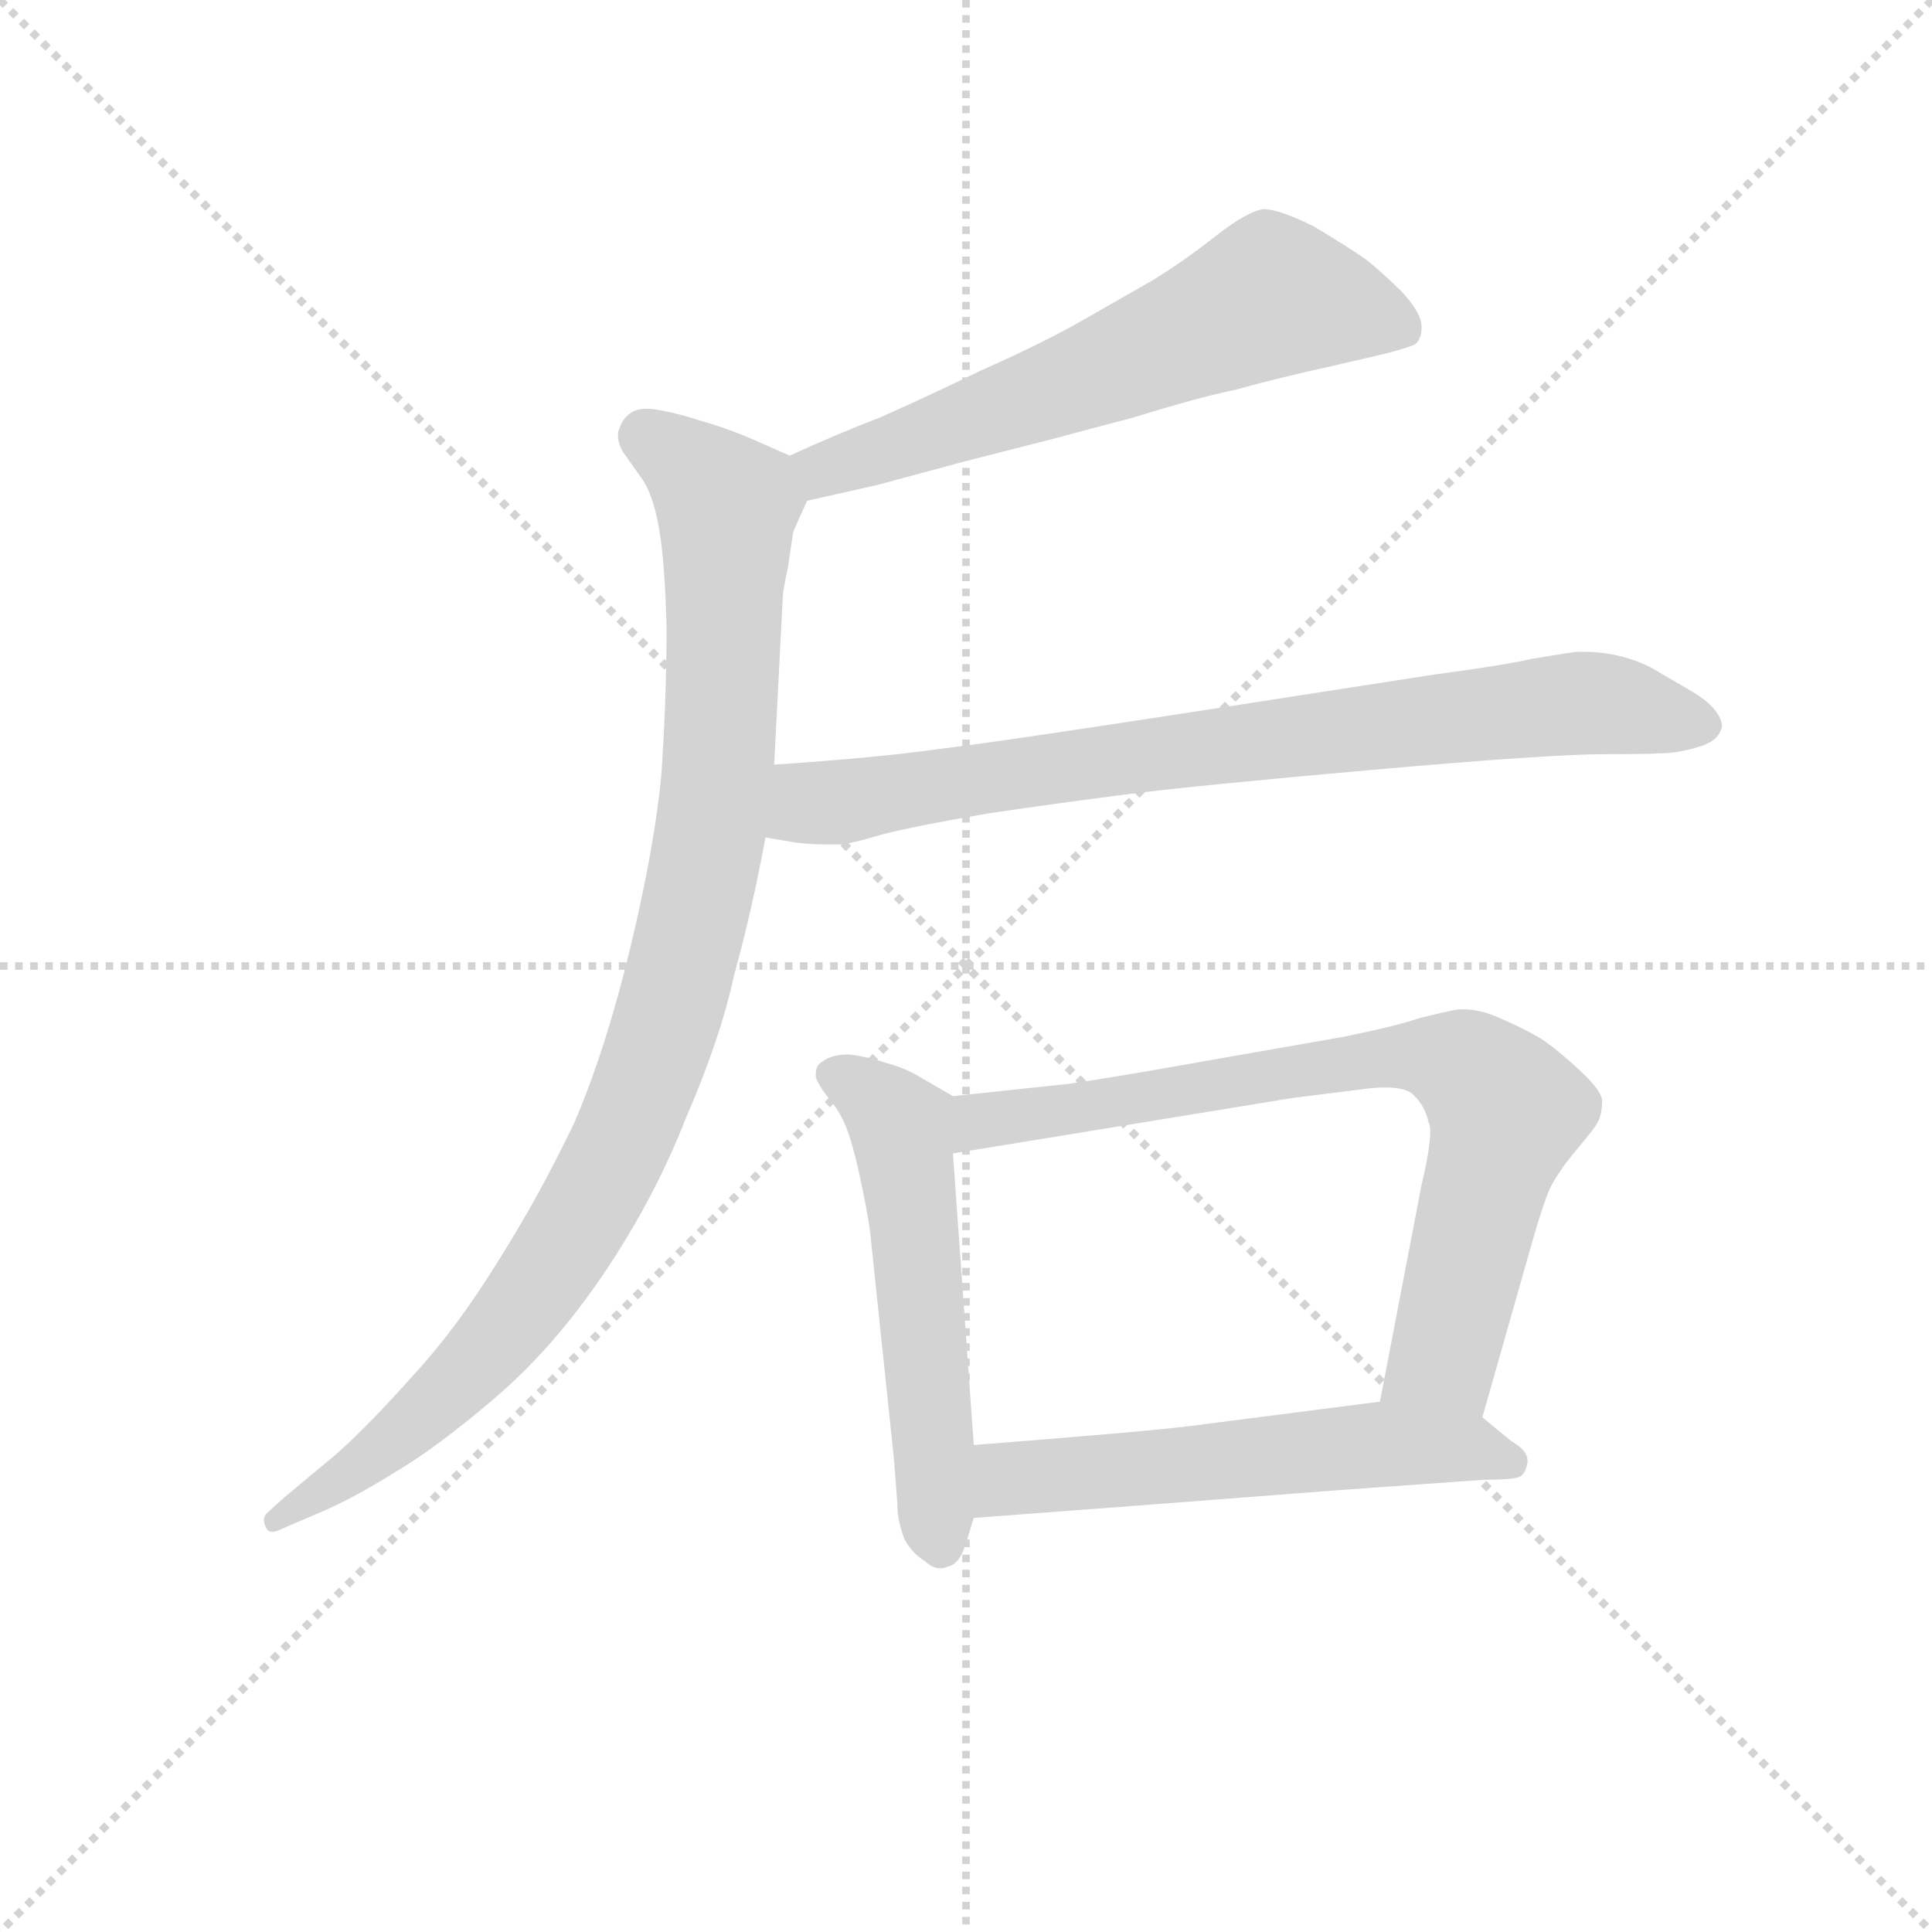 <svg version="1.1" viewBox="0 0 1024 1024" xmlns="http://www.w3.org/2000/svg">
  <g stroke="lightgray" stroke-dasharray="1,1" stroke-width="1" transform="scale(4, 4)">
    <line x1="0" y1="0" x2="256" y2="256"></line>
    <line x1="256" y1="0" x2="0" y2="256"></line>
    <line x1="128" y1="0" x2="128" y2="256"></line>
    <line x1="0" y1="128" x2="256" y2="128"></line>
  </g>
<g transform="scale(0.92, -0.92) translate(60, -900)">
   <style type="text/css">
    @keyframes keyframes0 {
      from {
       stroke: blue;
       stroke-dashoffset: 621;
       stroke-width: 128;
       }
       67% {
       animation-timing-function: step-end;
       stroke: blue;
       stroke-dashoffset: 0;
       stroke-width: 128;
       }
       to {
       stroke: black;
       stroke-width: 1024;
       }
       }
       #make-me-a-hanzi-animation-0 {
         animation: keyframes0 0.755s both;
         animation-delay: 0s;
         animation-timing-function: linear;
       }
    @keyframes keyframes1 {
      from {
       stroke: blue;
       stroke-dashoffset: 995;
       stroke-width: 128;
       }
       76% {
       animation-timing-function: step-end;
       stroke: blue;
       stroke-dashoffset: 0;
       stroke-width: 128;
       }
       to {
       stroke: black;
       stroke-width: 1024;
       }
       }
       #make-me-a-hanzi-animation-1 {
         animation: keyframes1 1.06s both;
         animation-delay: 0.755s;
         animation-timing-function: linear;
       }
    @keyframes keyframes2 {
      from {
       stroke: blue;
       stroke-dashoffset: 802;
       stroke-width: 128;
       }
       72% {
       animation-timing-function: step-end;
       stroke: blue;
       stroke-dashoffset: 0;
       stroke-width: 128;
       }
       to {
       stroke: black;
       stroke-width: 1024;
       }
       }
       #make-me-a-hanzi-animation-2 {
         animation: keyframes2 0.903s both;
         animation-delay: 1.815s;
         animation-timing-function: linear;
       }
    @keyframes keyframes3 {
      from {
       stroke: blue;
       stroke-dashoffset: 550;
       stroke-width: 128;
       }
       64% {
       animation-timing-function: step-end;
       stroke: blue;
       stroke-dashoffset: 0;
       stroke-width: 128;
       }
       to {
       stroke: black;
       stroke-width: 1024;
       }
       }
       #make-me-a-hanzi-animation-3 {
         animation: keyframes3 0.698s both;
         animation-delay: 2.718s;
         animation-timing-function: linear;
       }
    @keyframes keyframes4 {
      from {
       stroke: blue;
       stroke-dashoffset: 769;
       stroke-width: 128;
       }
       71% {
       animation-timing-function: step-end;
       stroke: blue;
       stroke-dashoffset: 0;
       stroke-width: 128;
       }
       to {
       stroke: black;
       stroke-width: 1024;
       }
       }
       #make-me-a-hanzi-animation-4 {
         animation: keyframes4 0.876s both;
         animation-delay: 3.415s;
         animation-timing-function: linear;
       }
    @keyframes keyframes5 {
      from {
       stroke: blue;
       stroke-dashoffset: 568;
       stroke-width: 128;
       }
       65% {
       animation-timing-function: step-end;
       stroke: blue;
       stroke-dashoffset: 0;
       stroke-width: 128;
       }
       to {
       stroke: black;
       stroke-width: 1024;
       }
       }
       #make-me-a-hanzi-animation-5 {
         animation: keyframes5 0.712s both;
         animation-delay: 4.291s;
         animation-timing-function: linear;
       }
</style>
<path d="M 405.0 611.5 L 445.0 620.5 L 497.0 634.5 L 548.0 647.5 Q 555.0 649.5 593.0 659.5 Q 632.0 671.5 652.0 675.5 Q 673.0 681.5 709.0 689.5 L 735.0 695.5 Q 751.0 699.5 755.0 701.5 Q 759.0 704.5 759.0 711.5 Q 759.0 719.5 748.0 731.5 Q 737.0 742.5 727.0 750.5 Q 717.0 757.5 697.0 769.5 Q 677.0 779.5 668.0 779.5 Q 659.0 778.5 641.0 764.5 Q 622.0 749.5 604.0 738.5 L 562.0 714.5 Q 539.0 701.5 505.0 686.5 Q 472.0 670.5 447.0 659.5 Q 421.0 649.5 395.0 637.5 C 368.0 625.5 376.0 604.5 405.0 611.5 Z" fill="lightgray"></path> 
<path d="M 395.0 637.5 L 370.0 648.5 Q 355.0 654.5 344.0 657.5 Q 332.0 661.5 321.0 663.5 Q 316.0 664.5 313.0 664.5 Q 307.0 664.5 304.0 662.5 Q 299.0 659.5 297.0 653.5 Q 296.0 651.5 296.0 649.5 Q 296.0 644.5 299.0 639.5 L 311.0 622.5 Q 317.0 612.5 320.0 593.5 Q 323.0 575.5 324.0 539.5 Q 324.0 496.5 321.0 453.5 Q 317.0 411.5 303.0 353.5 Q 289.0 295.5 271.0 253.5 Q 251.0 211.5 227.0 173.5 Q 203.0 134.5 177.0 106.5 Q 153.0 79.5 134.0 62.5 L 104.0 37.5 L 94.0 28.5 Q 92.0 26.5 92.0 24.5 Q 92.0 22.5 93.0 20.5 Q 94.0 17.5 97.0 17.5 Q 99.0 17.5 103.0 19.5 L 124.0 28.5 Q 143.0 36.5 167.0 51.5 Q 191.0 65.5 225.0 94.5 Q 259.0 123.5 288.0 166.5 Q 317.0 209.5 335.0 255.5 Q 355.0 301.5 363.0 338.5 Q 373.0 374.5 381.0 417.5 L 386.0 459.5 L 391.0 556.5 Q 391.0 559.5 394.0 573.5 Q 396.0 587.5 397.0 593.5 Q 399.0 598.5 405.0 611.5 C 412.0 629.5 412.0 629.5 395.0 637.5 Z" fill="lightgray"></path> 
<path d="M 381.0 417.5 L 399.0 414.5 Q 408.0 413.5 416.0 413.5 L 423.0 413.5 Q 429.0 413.5 449.0 419.5 Q 469.0 424.5 510.0 431.5 Q 551.0 437.5 590.0 442.5 Q 629.0 447.5 731.0 456.5 Q 833.0 465.5 864.0 465.5 Q 896.0 465.5 904.0 466.5 Q 912.0 467.5 921.0 470.5 Q 929.0 473.5 931.0 478.5 Q 932.0 480.5 932.0 481.5 Q 932.0 485.5 929.0 489.5 Q 925.0 495.5 915.0 501.5 L 891.0 515.5 Q 873.0 524.5 852.0 524.5 L 848.0 524.5 Q 841.0 523.5 823.0 520.5 Q 805.0 516.5 767.0 511.5 L 638.0 491.5 Q 515.0 472.5 481.0 468.5 Q 446.0 463.5 386.0 459.5 C 356.0 457.5 351.0 422.5 381.0 417.5 Z" fill="lightgray"></path> 
<path d="M 489.0 268.5 L 470.0 279.5 Q 462.0 284.5 451.0 287.5 Q 439.0 291.5 429.0 292.5 Q 419.0 292.5 414.0 288.5 Q 410.0 286.5 410.0 281.5 L 410.0 279.5 Q 411.0 275.5 418.0 266.5 Q 425.0 258.5 429.0 246.5 Q 433.0 234.5 437.0 214.5 Q 441.0 195.5 442.0 183.5 L 455.0 59.5 L 457.0 33.5 Q 457.0 23.5 461.0 13.5 Q 465.0 5.5 473.0 0.5 Q 477.0 -3.5 482.0 -3.5 Q 484.0 -3.5 486.0 -2.5 Q 493.0 -1.5 497.0 12.5 L 501.0 25.5 L 501.0 67.5 L 489.0 235.5 C 487.0 265.5 491.0 267.5 489.0 268.5 Z" fill="lightgray"></path> 
<path d="M 794.0 83.5 L 823.0 185.5 Q 829.0 206.5 833.0 215.5 Q 838.0 225.5 849.0 238.5 Q 860.0 251.5 861.0 254.5 Q 863.0 259.5 863.0 265.5 Q 863.0 271.5 850.0 283.5 Q 837.0 295.5 828.0 301.5 Q 818.0 307.5 804.0 313.5 Q 793.0 318.5 783.0 318.5 L 780.0 318.5 Q 774.0 317.5 758.0 313.5 Q 743.0 308.5 713.0 302.5 L 633.0 288.5 Q 583.0 279.5 555.0 275.5 L 489.0 268.5 C 459.0 265.5 459.0 230.5 489.0 235.5 L 685.0 267.5 L 725.0 272.5 Q 732.0 273.5 738.0 273.5 Q 751.0 273.5 755.0 268.5 Q 761.0 262.5 763.0 253.5 Q 764.0 251.5 764.0 248.5 Q 764.0 238.5 759.0 217.5 L 735.0 92.5 C 729.0 63.5 786.0 54.5 794.0 83.5 Z" fill="lightgray"></path> 
<path d="M 501.0 25.5 L 607.0 33.5 L 711.0 41.5 L 795.0 47.5 Q 813.0 47.5 816.0 49.5 Q 819.0 51.5 820.0 57.5 L 820.0 58.5 Q 820.0 64.5 811.0 69.5 L 794.0 83.5 C 777.0 97.5 765.0 96.5 735.0 92.5 L 626.0 78.5 Q 603.0 75.5 501.0 67.5 C 471.0 65.5 471.0 23.5 501.0 25.5 Z" fill="lightgray"></path> 
      <clipPath id="make-me-a-hanzi-clip-0">
      <path d="M 405.0 611.5 L 445.0 620.5 L 497.0 634.5 L 548.0 647.5 Q 555.0 649.5 593.0 659.5 Q 632.0 671.5 652.0 675.5 Q 673.0 681.5 709.0 689.5 L 735.0 695.5 Q 751.0 699.5 755.0 701.5 Q 759.0 704.5 759.0 711.5 Q 759.0 719.5 748.0 731.5 Q 737.0 742.5 727.0 750.5 Q 717.0 757.5 697.0 769.5 Q 677.0 779.5 668.0 779.5 Q 659.0 778.5 641.0 764.5 Q 622.0 749.5 604.0 738.5 L 562.0 714.5 Q 539.0 701.5 505.0 686.5 Q 472.0 670.5 447.0 659.5 Q 421.0 649.5 395.0 637.5 C 368.0 625.5 376.0 604.5 405.0 611.5 Z" fill="lightgray"></path>
      </clipPath>
      <path clip-path="url(#make-me-a-hanzi-clip-0)" d="M 748.0 710.5 L 672.0 729.5 L 460.0 643.5 L 415.0 629.5 L 405.0 633.5 " fill="none" id="make-me-a-hanzi-animation-0" stroke-dasharray="493 986" stroke-linecap="round"></path>

      <clipPath id="make-me-a-hanzi-clip-1">
      <path d="M 395.0 637.5 L 370.0 648.5 Q 355.0 654.5 344.0 657.5 Q 332.0 661.5 321.0 663.5 Q 316.0 664.5 313.0 664.5 Q 307.0 664.5 304.0 662.5 Q 299.0 659.5 297.0 653.5 Q 296.0 651.5 296.0 649.5 Q 296.0 644.5 299.0 639.5 L 311.0 622.5 Q 317.0 612.5 320.0 593.5 Q 323.0 575.5 324.0 539.5 Q 324.0 496.5 321.0 453.5 Q 317.0 411.5 303.0 353.5 Q 289.0 295.5 271.0 253.5 Q 251.0 211.5 227.0 173.5 Q 203.0 134.5 177.0 106.5 Q 153.0 79.5 134.0 62.5 L 104.0 37.5 L 94.0 28.5 Q 92.0 26.5 92.0 24.5 Q 92.0 22.5 93.0 20.5 Q 94.0 17.5 97.0 17.5 Q 99.0 17.5 103.0 19.5 L 124.0 28.5 Q 143.0 36.5 167.0 51.5 Q 191.0 65.5 225.0 94.5 Q 259.0 123.5 288.0 166.5 Q 317.0 209.5 335.0 255.5 Q 355.0 301.5 363.0 338.5 Q 373.0 374.5 381.0 417.5 L 386.0 459.5 L 391.0 556.5 Q 391.0 559.5 394.0 573.5 Q 396.0 587.5 397.0 593.5 Q 399.0 598.5 405.0 611.5 C 412.0 629.5 412.0 629.5 395.0 637.5 Z" fill="lightgray"></path>
      </clipPath>
      <path clip-path="url(#make-me-a-hanzi-clip-1)" d="M 310.0 648.5 L 359.0 608.5 L 354.0 456.5 L 341.0 376.5 L 321.0 302.5 L 283.0 211.5 L 234.0 137.5 L 154.0 59.5 L 98.0 23.5 " fill="none" id="make-me-a-hanzi-animation-1" stroke-dasharray="867 1734" stroke-linecap="round"></path>

      <clipPath id="make-me-a-hanzi-clip-2">
      <path d="M 381.0 417.5 L 399.0 414.5 Q 408.0 413.5 416.0 413.5 L 423.0 413.5 Q 429.0 413.5 449.0 419.5 Q 469.0 424.5 510.0 431.5 Q 551.0 437.5 590.0 442.5 Q 629.0 447.5 731.0 456.5 Q 833.0 465.5 864.0 465.5 Q 896.0 465.5 904.0 466.5 Q 912.0 467.5 921.0 470.5 Q 929.0 473.5 931.0 478.5 Q 932.0 480.5 932.0 481.5 Q 932.0 485.5 929.0 489.5 Q 925.0 495.5 915.0 501.5 L 891.0 515.5 Q 873.0 524.5 852.0 524.5 L 848.0 524.5 Q 841.0 523.5 823.0 520.5 Q 805.0 516.5 767.0 511.5 L 638.0 491.5 Q 515.0 472.5 481.0 468.5 Q 446.0 463.5 386.0 459.5 C 356.0 457.5 351.0 422.5 381.0 417.5 Z" fill="lightgray"></path>
      </clipPath>
      <path clip-path="url(#make-me-a-hanzi-clip-2)" d="M 387.0 423.5 L 404.0 436.5 L 823.0 492.5 L 857.0 495.5 L 923.0 482.5 " fill="none" id="make-me-a-hanzi-animation-2" stroke-dasharray="674 1348" stroke-linecap="round"></path>

      <clipPath id="make-me-a-hanzi-clip-3">
      <path d="M 489.0 268.5 L 470.0 279.5 Q 462.0 284.5 451.0 287.5 Q 439.0 291.5 429.0 292.5 Q 419.0 292.5 414.0 288.5 Q 410.0 286.5 410.0 281.5 L 410.0 279.5 Q 411.0 275.5 418.0 266.5 Q 425.0 258.5 429.0 246.5 Q 433.0 234.5 437.0 214.5 Q 441.0 195.5 442.0 183.5 L 455.0 59.5 L 457.0 33.5 Q 457.0 23.5 461.0 13.5 Q 465.0 5.5 473.0 0.5 Q 477.0 -3.5 482.0 -3.5 Q 484.0 -3.5 486.0 -2.5 Q 493.0 -1.5 497.0 12.5 L 501.0 25.5 L 501.0 67.5 L 489.0 235.5 C 487.0 265.5 491.0 267.5 489.0 268.5 Z" fill="lightgray"></path>
      </clipPath>
      <path clip-path="url(#make-me-a-hanzi-clip-3)" d="M 420.0 280.5 L 440.0 270.5 L 459.0 250.5 L 481.0 7.5 " fill="none" id="make-me-a-hanzi-animation-3" stroke-dasharray="422 844" stroke-linecap="round"></path>

      <clipPath id="make-me-a-hanzi-clip-4">
      <path d="M 794.0 83.5 L 823.0 185.5 Q 829.0 206.5 833.0 215.5 Q 838.0 225.5 849.0 238.5 Q 860.0 251.5 861.0 254.5 Q 863.0 259.5 863.0 265.5 Q 863.0 271.5 850.0 283.5 Q 837.0 295.5 828.0 301.5 Q 818.0 307.5 804.0 313.5 Q 793.0 318.5 783.0 318.5 L 780.0 318.5 Q 774.0 317.5 758.0 313.5 Q 743.0 308.5 713.0 302.5 L 633.0 288.5 Q 583.0 279.5 555.0 275.5 L 489.0 268.5 C 459.0 265.5 459.0 230.5 489.0 235.5 L 685.0 267.5 L 725.0 272.5 Q 732.0 273.5 738.0 273.5 Q 751.0 273.5 755.0 268.5 Q 761.0 262.5 763.0 253.5 Q 764.0 251.5 764.0 248.5 Q 764.0 238.5 759.0 217.5 L 735.0 92.5 C 729.0 63.5 786.0 54.5 794.0 83.5 Z" fill="lightgray"></path>
      </clipPath>
      <path clip-path="url(#make-me-a-hanzi-clip-4)" d="M 496.0 241.5 L 505.0 254.5 L 655.0 278.5 L 745.0 291.5 L 782.0 286.5 L 808.0 259.5 L 772.0 118.5 L 744.0 98.5 " fill="none" id="make-me-a-hanzi-animation-4" stroke-dasharray="641 1282" stroke-linecap="round"></path>

      <clipPath id="make-me-a-hanzi-clip-5">
      <path d="M 501.0 25.5 L 607.0 33.5 L 711.0 41.5 L 795.0 47.5 Q 813.0 47.5 816.0 49.5 Q 819.0 51.5 820.0 57.5 L 820.0 58.5 Q 820.0 64.5 811.0 69.5 L 794.0 83.5 C 777.0 97.5 765.0 96.5 735.0 92.5 L 626.0 78.5 Q 603.0 75.5 501.0 67.5 C 471.0 65.5 471.0 23.5 501.0 25.5 Z" fill="lightgray"></path>
      </clipPath>
      <path clip-path="url(#make-me-a-hanzi-clip-5)" d="M 508.0 32.5 L 520.0 46.5 L 537.0 49.5 L 739.0 68.5 L 784.0 66.5 L 811.0 57.5 " fill="none" id="make-me-a-hanzi-animation-5" stroke-dasharray="440 880" stroke-linecap="round"></path>

</g>
</svg>
